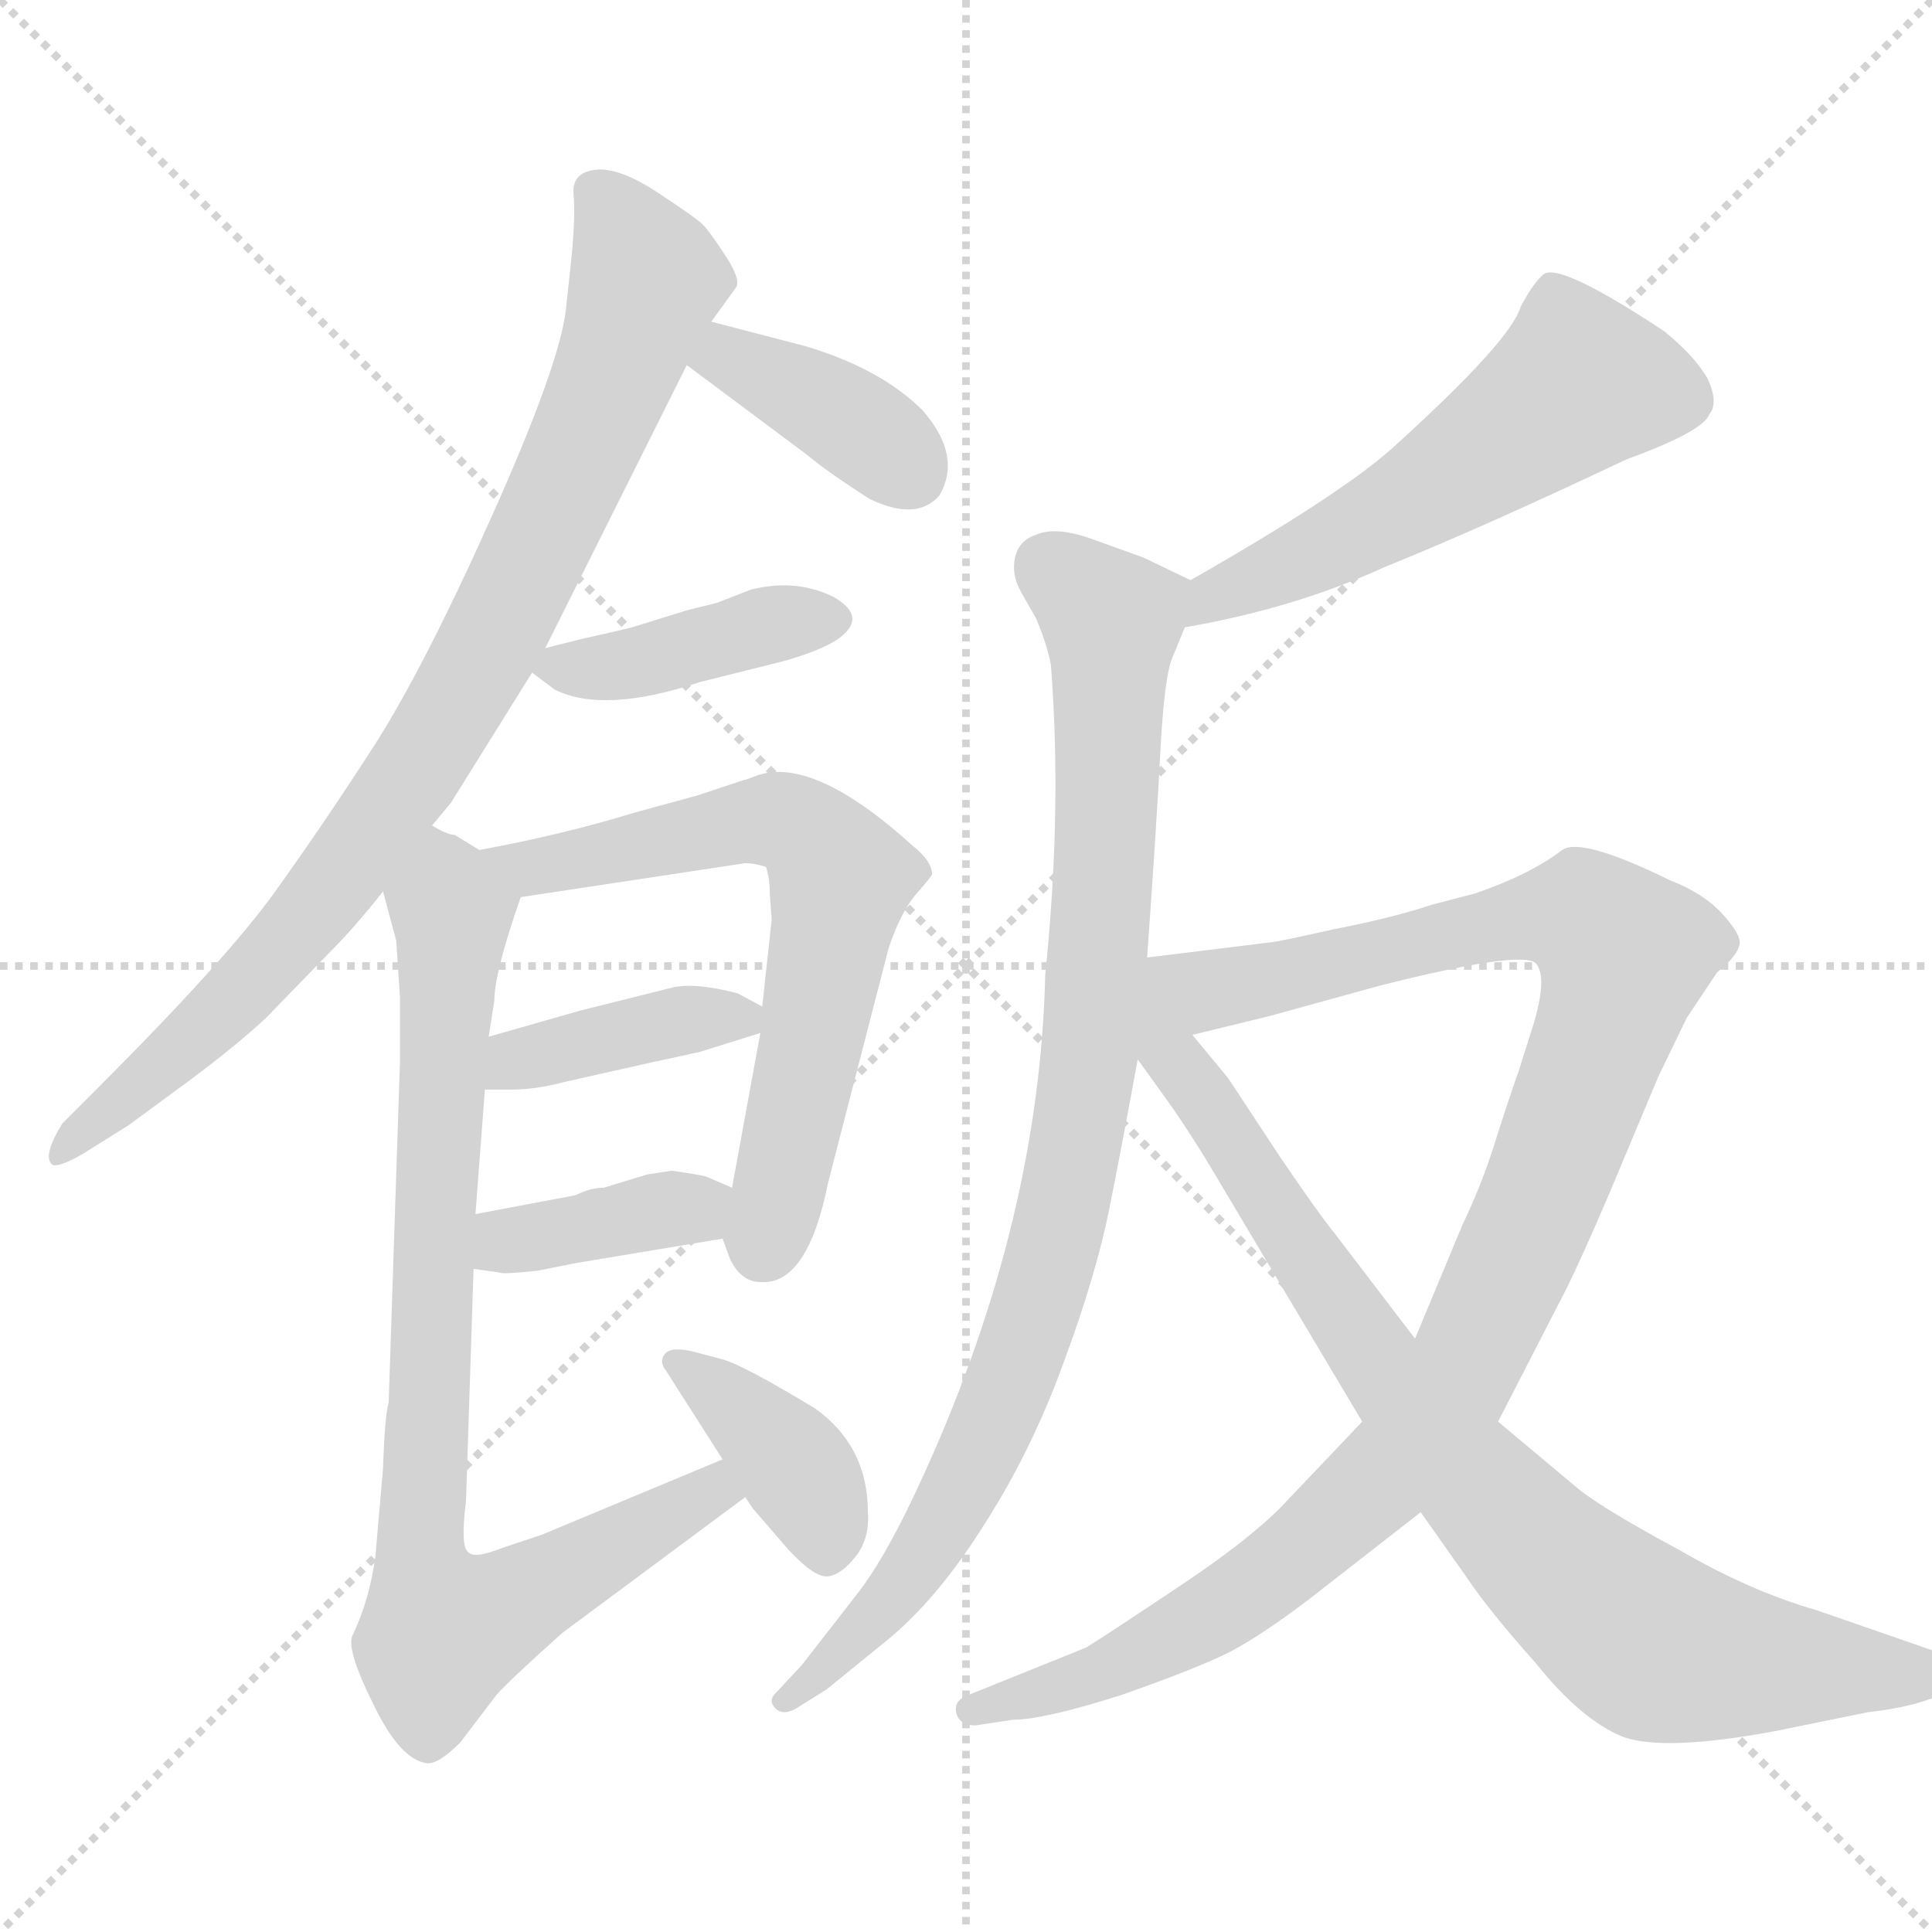 <svg xmlns="http://www.w3.org/2000/svg" version="1.1" viewBox="0 0 1024 1024">
  <g stroke="lightgray" stroke-dasharray="1,1" stroke-width="1" transform="scale(4, 4)">
    <line x1="0" y1="0" x2="256" y2="256" />
    <line x1="256" y1="0" x2="0" y2="256" />
    <line x1="128" y1="0" x2="128" y2="256" />
    <line x1="0" y1="128" x2="256" y2="128" />
  </g>
  <g transform="scale(1.0, -1.0) translate(0.0, -849.50)">
    <style type="text/css">
      
        @keyframes keyframes0 {
          from {
            stroke: blue;
            stroke-dashoffset: 880;
            stroke-width: 128;
          }
          74% {
            animation-timing-function: step-end;
            stroke: blue;
            stroke-dashoffset: 0;
            stroke-width: 128;
          }
          to {
            stroke: black;
            stroke-width: 1024;
          }
        }
        #make-me-a-hanzi-animation-0 {
          animation: keyframes0 0.966s both;
          animation-delay: 0s;
          animation-timing-function: linear;
        }
      
        @keyframes keyframes1 {
          from {
            stroke: blue;
            stroke-dashoffset: 383;
            stroke-width: 128;
          }
          55% {
            animation-timing-function: step-end;
            stroke: blue;
            stroke-dashoffset: 0;
            stroke-width: 128;
          }
          to {
            stroke: black;
            stroke-width: 1024;
          }
        }
        #make-me-a-hanzi-animation-1 {
          animation: keyframes1 0.562s both;
          animation-delay: 0.966s;
          animation-timing-function: linear;
        }
      
        @keyframes keyframes2 {
          from {
            stroke: blue;
            stroke-dashoffset: 406;
            stroke-width: 128;
          }
          57% {
            animation-timing-function: step-end;
            stroke: blue;
            stroke-dashoffset: 0;
            stroke-width: 128;
          }
          to {
            stroke: black;
            stroke-width: 1024;
          }
        }
        #make-me-a-hanzi-animation-2 {
          animation: keyframes2 0.58s both;
          animation-delay: 1.528s;
          animation-timing-function: linear;
        }
      
        @keyframes keyframes3 {
          from {
            stroke: blue;
            stroke-dashoffset: 657;
            stroke-width: 128;
          }
          68% {
            animation-timing-function: step-end;
            stroke: blue;
            stroke-dashoffset: 0;
            stroke-width: 128;
          }
          to {
            stroke: black;
            stroke-width: 1024;
          }
        }
        #make-me-a-hanzi-animation-3 {
          animation: keyframes3 0.785s both;
          animation-delay: 2.108s;
          animation-timing-function: linear;
        }
      
        @keyframes keyframes4 {
          from {
            stroke: blue;
            stroke-dashoffset: 393;
            stroke-width: 128;
          }
          56% {
            animation-timing-function: step-end;
            stroke: blue;
            stroke-dashoffset: 0;
            stroke-width: 128;
          }
          to {
            stroke: black;
            stroke-width: 1024;
          }
        }
        #make-me-a-hanzi-animation-4 {
          animation: keyframes4 0.57s both;
          animation-delay: 2.893s;
          animation-timing-function: linear;
        }
      
        @keyframes keyframes5 {
          from {
            stroke: blue;
            stroke-dashoffset: 380;
            stroke-width: 128;
          }
          55% {
            animation-timing-function: step-end;
            stroke: blue;
            stroke-dashoffset: 0;
            stroke-width: 128;
          }
          to {
            stroke: black;
            stroke-width: 1024;
          }
        }
        #make-me-a-hanzi-animation-5 {
          animation: keyframes5 0.559s both;
          animation-delay: 3.463s;
          animation-timing-function: linear;
        }
      
        @keyframes keyframes6 {
          from {
            stroke: blue;
            stroke-dashoffset: 844;
            stroke-width: 128;
          }
          73% {
            animation-timing-function: step-end;
            stroke: blue;
            stroke-dashoffset: 0;
            stroke-width: 128;
          }
          to {
            stroke: black;
            stroke-width: 1024;
          }
        }
        #make-me-a-hanzi-animation-6 {
          animation: keyframes6 0.937s both;
          animation-delay: 4.022s;
          animation-timing-function: linear;
        }
      
        @keyframes keyframes7 {
          from {
            stroke: blue;
            stroke-dashoffset: 388;
            stroke-width: 128;
          }
          56% {
            animation-timing-function: step-end;
            stroke: blue;
            stroke-dashoffset: 0;
            stroke-width: 128;
          }
          to {
            stroke: black;
            stroke-width: 1024;
          }
        }
        #make-me-a-hanzi-animation-7 {
          animation: keyframes7 0.566s both;
          animation-delay: 4.959s;
          animation-timing-function: linear;
        }
      
        @keyframes keyframes8 {
          from {
            stroke: blue;
            stroke-dashoffset: 550;
            stroke-width: 128;
          }
          64% {
            animation-timing-function: step-end;
            stroke: blue;
            stroke-dashoffset: 0;
            stroke-width: 128;
          }
          to {
            stroke: black;
            stroke-width: 1024;
          }
        }
        #make-me-a-hanzi-animation-8 {
          animation: keyframes8 0.698s both;
          animation-delay: 5.525s;
          animation-timing-function: linear;
        }
      
        @keyframes keyframes9 {
          from {
            stroke: blue;
            stroke-dashoffset: 920;
            stroke-width: 128;
          }
          75% {
            animation-timing-function: step-end;
            stroke: blue;
            stroke-dashoffset: 0;
            stroke-width: 128;
          }
          to {
            stroke: black;
            stroke-width: 1024;
          }
        }
        #make-me-a-hanzi-animation-9 {
          animation: keyframes9 0.999s both;
          animation-delay: 6.222s;
          animation-timing-function: linear;
        }
      
        @keyframes keyframes10 {
          from {
            stroke: blue;
            stroke-dashoffset: 1096;
            stroke-width: 128;
          }
          78% {
            animation-timing-function: step-end;
            stroke: blue;
            stroke-dashoffset: 0;
            stroke-width: 128;
          }
          to {
            stroke: black;
            stroke-width: 1024;
          }
        }
        #make-me-a-hanzi-animation-10 {
          animation: keyframes10 1.142s both;
          animation-delay: 7.221s;
          animation-timing-function: linear;
        }
      
        @keyframes keyframes11 {
          from {
            stroke: blue;
            stroke-dashoffset: 826;
            stroke-width: 128;
          }
          73% {
            animation-timing-function: step-end;
            stroke: blue;
            stroke-dashoffset: 0;
            stroke-width: 128;
          }
          to {
            stroke: black;
            stroke-width: 1024;
          }
        }
        #make-me-a-hanzi-animation-11 {
          animation: keyframes11 0.922s both;
          animation-delay: 8.363s;
          animation-timing-function: linear;
        }
      
    </style>
    
      <path d="M 377 679 L 390 697 Q 393 701 384.5 714 Q 376 727 372.5 730.5 Q 369 734 348.5 747.5 Q 328 761 315.5 759.5 Q 303 758 304 746.5 Q 305 735 303 714 L 300 686 Q 297 657 260.5 575.5 Q 224 494 197.5 453 Q 171 412 145.5 376.5 Q 120 341 51 272 L 33 254 Q 22 236 28 232 Q 32 231 44 238 L 68 253 L 102 278 Q 126 296 141 310 L 175 345 Q 188 358 203 377 L 229 412 L 239 424 L 282 493 L 289 506 L 364 656 L 377 679 Z" fill="lightgray" />
    
      <path d="M 364 656 L 427 609 Q 439 599 461 585 Q 486 573 498 587 Q 510 608 489 632 Q 467 654 427 666 L 377 679 C 348 687 340 674 364 656 Z" fill="lightgray" />
    
      <path d="M 282 493 L 294 484 Q 320 471 371 488 L 415 499 Q 433 504 443 510 Q 461 522 442 533 Q 422 543 398 537 L 380 530 L 364 526 L 335 517 Q 327 515 309 511 L 289 506 C 271 501 271 501 282 493 Z" fill="lightgray" />
    
      <path d="M 395 392 Q 400 392 406 390 Q 408 384 408 376 L 409 362 L 404 316 L 403 302 L 388 220 L 383 193 L 387 182 Q 393 170 403 170 Q 428 168 439 223 L 471 347 Q 477 365 485 375 Q 493 384 494 386 Q 494 393 484 401 Q 430 450 400 438 Q 395 436 394 436 L 370 428 L 337 419 Q 298 407 254 399 C 225 393 246 370 276 374 L 395 392 Z" fill="lightgray" />
    
      <path d="M 404 316 L 391 323 Q 368 329 356 326 L 308 314 L 259 300 C 230 292 227 272 257 272 L 271 272 Q 284 272 299 276 L 348 287 Q 353 288 371 292 L 403 302 C 420 307 420 307 404 316 Z" fill="lightgray" />
    
      <path d="M 343 227 L 320 220 Q 313 220 305 216 L 252 206 C 223 200 221 181 251 177 L 265 175 Q 266 174 285 176 L 305 180 L 383 193 C 413 198 416 208 388 220 L 374 226 Q 370 227 356 229 L 343 227 Z" fill="lightgray" />
    
      <path d="M 259 300 L 262 319 Q 262 334 276 374 C 280 386 280 386 254 399 L 241 407 Q 237 407 229 412 C 202 425 195 406 203 377 L 210 351 L 212 321 L 212 287 L 206 106 Q 204 100 203 71 L 199 25 Q 196 2 187 -17 Q 183 -24 198 -54 Q 212 -83 226 -85 Q 232 -86 244 -74 L 263 -49 Q 269 -42 298 -16 L 395 56 C 419 74 411 88 383 76 L 287 36 L 266 29 Q 251 23 248 27 Q 244 30 247 54 L 251 177 L 252 206 L 257 272 L 259 300 Z" fill="lightgray" />
    
      <path d="M 395 56 L 399 50 L 418 28 Q 432 13 439 14 Q 446 15 453.5 24.5 Q 461 34 460 48 Q 460 83 432 103 Q 394 126 383 129 L 368 133 Q 356 136 352.5 132 Q 349 128 353 123 L 383 76 L 395 56 Z" fill="lightgray" />
    
      <path d="M 628 517 Q 686 527 734 549 Q 786 570 862 606 Q 903 621 906 630 Q 911 636 905 649 Q 898 661 882 674 Q 826 711 818 704 Q 813 700 806 687 Q 801 669 738 612 Q 710 587 631 542 C 605 527 598 512 628 517 Z" fill="lightgray" />
    
      <path d="M 608 342 Q 613 412 615 451 Q 617 489 621 500 L 628 517 C 637 539 637 539 631 542 L 606 554 L 581 563 Q 560 571 549 566 Q 540 563 538 554 Q 536 545 541 536 L 549 522 Q 555 508 557 497 Q 563 420 554 333 Q 551 204 491 71 Q 470 24 453 3 L 425 -33 L 411 -48 Q 407 -52 411 -56 Q 415 -60 422 -56 L 438 -46 Q 443 -42 470 -20 Q 497 2 522 42 Q 547 81 564 128 Q 581 174 588 209 Q 595 244 603 288 L 608 342 Z" fill="lightgray" />
    
      <path d="M 632 301 L 673 311 L 731 327 Q 806 346 814 339 Q 821 331 811 301 L 805 282 Q 800 268 793 246 Q 786 223 775 200 L 750 140 L 722 96 L 683 55 Q 665 35 621 6 Q 576 -24 575 -24 L 513 -49 Q 505 -52 507 -59 Q 509 -65 517 -65 L 537 -62 Q 553 -62 594 -49 Q 634 -35 652 -26 Q 669 -17 694 2 L 753 48 L 794 96 L 830 166 Q 838 182 853 217 L 879 279 L 894 310 L 910 334 Q 921 343 922 349 Q 923 354 913 365 Q 903 376 885 383 Q 838 406 828 399 Q 811 386 782 376 L 759 370 Q 738 363 707 357 Q 676 350 673 350 L 608 342 C 533 333 589 290 632 301 Z" fill="lightgray" />
    
      <path d="M 750 140 L 708 195 Q 699 206 678 237 L 651 278 L 632 301 C 613 324 585 312 603 288 L 621 263 Q 632 247 641 232 L 722 96 L 753 48 L 777 14 Q 789 -4 814 -32 Q 838 -62 860 -71 Q 882 -79 941 -68 L 990 -58 Q 1008 -56 1020 -52 L 1038 -46 Q 1046 -44 1045 -38 Q 1044 -32 1038 -30 L 963 -4 Q 928 6 890 28 Q 851 49 837 60 L 794 96 L 750 140 Z" fill="lightgray" />
    
    
      <clipPath id="make-me-a-hanzi-clip-0">
        <path d="M 377 679 L 390 697 Q 393 701 384.5 714 Q 376 727 372.5 730.5 Q 369 734 348.5 747.5 Q 328 761 315.5 759.5 Q 303 758 304 746.5 Q 305 735 303 714 L 300 686 Q 297 657 260.5 575.5 Q 224 494 197.5 453 Q 171 412 145.5 376.5 Q 120 341 51 272 L 33 254 Q 22 236 28 232 Q 32 231 44 238 L 68 253 L 102 278 Q 126 296 141 310 L 175 345 Q 188 358 203 377 L 229 412 L 239 424 L 282 493 L 289 506 L 364 656 L 377 679 Z" />
      </clipPath>
      <path clip-path="url(#make-me-a-hanzi-clip-0)" d="M 315 748 L 343 702 L 307 608 L 256 501 L 164 364 L 108 304 L 30 236" fill="none" id="make-me-a-hanzi-animation-0" stroke-dasharray="752 1504" stroke-linecap="round" />
    
      <clipPath id="make-me-a-hanzi-clip-1">
        <path d="M 364 656 L 427 609 Q 439 599 461 585 Q 486 573 498 587 Q 510 608 489 632 Q 467 654 427 666 L 377 679 C 348 687 340 674 364 656 Z" />
      </clipPath>
      <path clip-path="url(#make-me-a-hanzi-clip-1)" d="M 375 657 L 385 660 L 427 641 L 483 599" fill="none" id="make-me-a-hanzi-animation-1" stroke-dasharray="255 510" stroke-linecap="round" />
    
      <clipPath id="make-me-a-hanzi-clip-2">
        <path d="M 282 493 L 294 484 Q 320 471 371 488 L 415 499 Q 433 504 443 510 Q 461 522 442 533 Q 422 543 398 537 L 380 530 L 364 526 L 335 517 Q 327 515 309 511 L 289 506 C 271 501 271 501 282 493 Z" />
      </clipPath>
      <path clip-path="url(#make-me-a-hanzi-clip-2)" d="M 293 495 L 340 498 L 408 519 L 440 521" fill="none" id="make-me-a-hanzi-animation-2" stroke-dasharray="278 556" stroke-linecap="round" />
    
      <clipPath id="make-me-a-hanzi-clip-3">
        <path d="M 395 392 Q 400 392 406 390 Q 408 384 408 376 L 409 362 L 404 316 L 403 302 L 388 220 L 383 193 L 387 182 Q 393 170 403 170 Q 428 168 439 223 L 471 347 Q 477 365 485 375 Q 493 384 494 386 Q 494 393 484 401 Q 430 450 400 438 Q 395 436 394 436 L 370 428 L 337 419 Q 298 407 254 399 C 225 393 246 370 276 374 L 395 392 Z" />
      </clipPath>
      <path clip-path="url(#make-me-a-hanzi-clip-3)" d="M 262 398 L 283 389 L 414 415 L 440 395 L 443 368 L 404 188" fill="none" id="make-me-a-hanzi-animation-3" stroke-dasharray="529 1058" stroke-linecap="round" />
    
      <clipPath id="make-me-a-hanzi-clip-4">
        <path d="M 404 316 L 391 323 Q 368 329 356 326 L 308 314 L 259 300 C 230 292 227 272 257 272 L 271 272 Q 284 272 299 276 L 348 287 Q 353 288 371 292 L 403 302 C 420 307 420 307 404 316 Z" />
      </clipPath>
      <path clip-path="url(#make-me-a-hanzi-clip-4)" d="M 264 279 L 274 288 L 342 305 L 395 310" fill="none" id="make-me-a-hanzi-animation-4" stroke-dasharray="265 530" stroke-linecap="round" />
    
      <clipPath id="make-me-a-hanzi-clip-5">
        <path d="M 343 227 L 320 220 Q 313 220 305 216 L 252 206 C 223 200 221 181 251 177 L 265 175 Q 266 174 285 176 L 305 180 L 383 193 C 413 198 416 208 388 220 L 374 226 Q 370 227 356 229 L 343 227 Z" />
      </clipPath>
      <path clip-path="url(#make-me-a-hanzi-clip-5)" d="M 259 184 L 269 192 L 378 215" fill="none" id="make-me-a-hanzi-animation-5" stroke-dasharray="252 504" stroke-linecap="round" />
    
      <clipPath id="make-me-a-hanzi-clip-6">
        <path d="M 259 300 L 262 319 Q 262 334 276 374 C 280 386 280 386 254 399 L 241 407 Q 237 407 229 412 C 202 425 195 406 203 377 L 210 351 L 212 321 L 212 287 L 206 106 Q 204 100 203 71 L 199 25 Q 196 2 187 -17 Q 183 -24 198 -54 Q 212 -83 226 -85 Q 232 -86 244 -74 L 263 -49 Q 269 -42 298 -16 L 395 56 C 419 74 411 88 383 76 L 287 36 L 266 29 Q 251 23 248 27 Q 244 30 247 54 L 251 177 L 252 206 L 257 272 L 259 300 Z" />
      </clipPath>
      <path clip-path="url(#make-me-a-hanzi-clip-6)" d="M 231 401 L 240 356 L 222 31 L 230 -7 L 235 -15 L 257 -8 L 377 59 L 385 57" fill="none" id="make-me-a-hanzi-animation-6" stroke-dasharray="716 1432" stroke-linecap="round" />
    
      <clipPath id="make-me-a-hanzi-clip-7">
        <path d="M 395 56 L 399 50 L 418 28 Q 432 13 439 14 Q 446 15 453.5 24.5 Q 461 34 460 48 Q 460 83 432 103 Q 394 126 383 129 L 368 133 Q 356 136 352.5 132 Q 349 128 353 123 L 383 76 L 395 56 Z" />
      </clipPath>
      <path clip-path="url(#make-me-a-hanzi-clip-7)" d="M 361 128 L 419 76 L 436 44 L 438 26" fill="none" id="make-me-a-hanzi-animation-7" stroke-dasharray="260 520" stroke-linecap="round" />
    
      <clipPath id="make-me-a-hanzi-clip-8">
        <path d="M 628 517 Q 686 527 734 549 Q 786 570 862 606 Q 903 621 906 630 Q 911 636 905 649 Q 898 661 882 674 Q 826 711 818 704 Q 813 700 806 687 Q 801 669 738 612 Q 710 587 631 542 C 605 527 598 512 628 517 Z" />
      </clipPath>
      <path clip-path="url(#make-me-a-hanzi-clip-8)" d="M 892 638 L 834 644 L 730 574 L 647 537 L 635 522" fill="none" id="make-me-a-hanzi-animation-8" stroke-dasharray="422 844" stroke-linecap="round" />
    
      <clipPath id="make-me-a-hanzi-clip-9">
        <path d="M 608 342 Q 613 412 615 451 Q 617 489 621 500 L 628 517 C 637 539 637 539 631 542 L 606 554 L 581 563 Q 560 571 549 566 Q 540 563 538 554 Q 536 545 541 536 L 549 522 Q 555 508 557 497 Q 563 420 554 333 Q 551 204 491 71 Q 470 24 453 3 L 425 -33 L 411 -48 Q 407 -52 411 -56 Q 415 -60 422 -56 L 438 -46 Q 443 -42 470 -20 Q 497 2 522 42 Q 547 81 564 128 Q 581 174 588 209 Q 595 244 603 288 L 608 342 Z" />
      </clipPath>
      <path clip-path="url(#make-me-a-hanzi-clip-9)" d="M 553 551 L 589 518 L 583 354 L 566 220 L 540 128 L 502 46 L 455 -18 L 417 -52" fill="none" id="make-me-a-hanzi-animation-9" stroke-dasharray="792 1584" stroke-linecap="round" />
    
      <clipPath id="make-me-a-hanzi-clip-10">
        <path d="M 632 301 L 673 311 L 731 327 Q 806 346 814 339 Q 821 331 811 301 L 805 282 Q 800 268 793 246 Q 786 223 775 200 L 750 140 L 722 96 L 683 55 Q 665 35 621 6 Q 576 -24 575 -24 L 513 -49 Q 505 -52 507 -59 Q 509 -65 517 -65 L 537 -62 Q 553 -62 594 -49 Q 634 -35 652 -26 Q 669 -17 694 2 L 753 48 L 794 96 L 830 166 Q 838 182 853 217 L 879 279 L 894 310 L 910 334 Q 921 343 922 349 Q 923 354 913 365 Q 903 376 885 383 Q 838 406 828 399 Q 811 386 782 376 L 759 370 Q 738 363 707 357 Q 676 350 673 350 L 608 342 C 533 333 589 290 632 301 Z" />
      </clipPath>
      <path clip-path="url(#make-me-a-hanzi-clip-10)" d="M 609 294 L 628 323 L 811 364 L 843 361 L 861 341 L 799 173 L 779 130 L 748 84 L 654 1 L 580 -39 L 515 -57" fill="none" id="make-me-a-hanzi-animation-10" stroke-dasharray="968 1936" stroke-linecap="round" />
    
      <clipPath id="make-me-a-hanzi-clip-11">
        <path d="M 750 140 L 708 195 Q 699 206 678 237 L 651 278 L 632 301 C 613 324 585 312 603 288 L 621 263 Q 632 247 641 232 L 722 96 L 753 48 L 777 14 Q 789 -4 814 -32 Q 838 -62 860 -71 Q 882 -79 941 -68 L 990 -58 Q 1008 -56 1020 -52 L 1038 -46 Q 1046 -44 1045 -38 Q 1044 -32 1038 -30 L 963 -4 Q 928 6 890 28 Q 851 49 837 60 L 794 96 L 750 140 Z" />
      </clipPath>
      <path clip-path="url(#make-me-a-hanzi-clip-11)" d="M 613 286 L 634 274 L 729 128 L 775 71 L 865 -16 L 910 -30 L 1024 -37 L 1024 -49" fill="none" id="make-me-a-hanzi-animation-11" stroke-dasharray="698 1396" stroke-linecap="round" />
    
  </g>
</svg>
